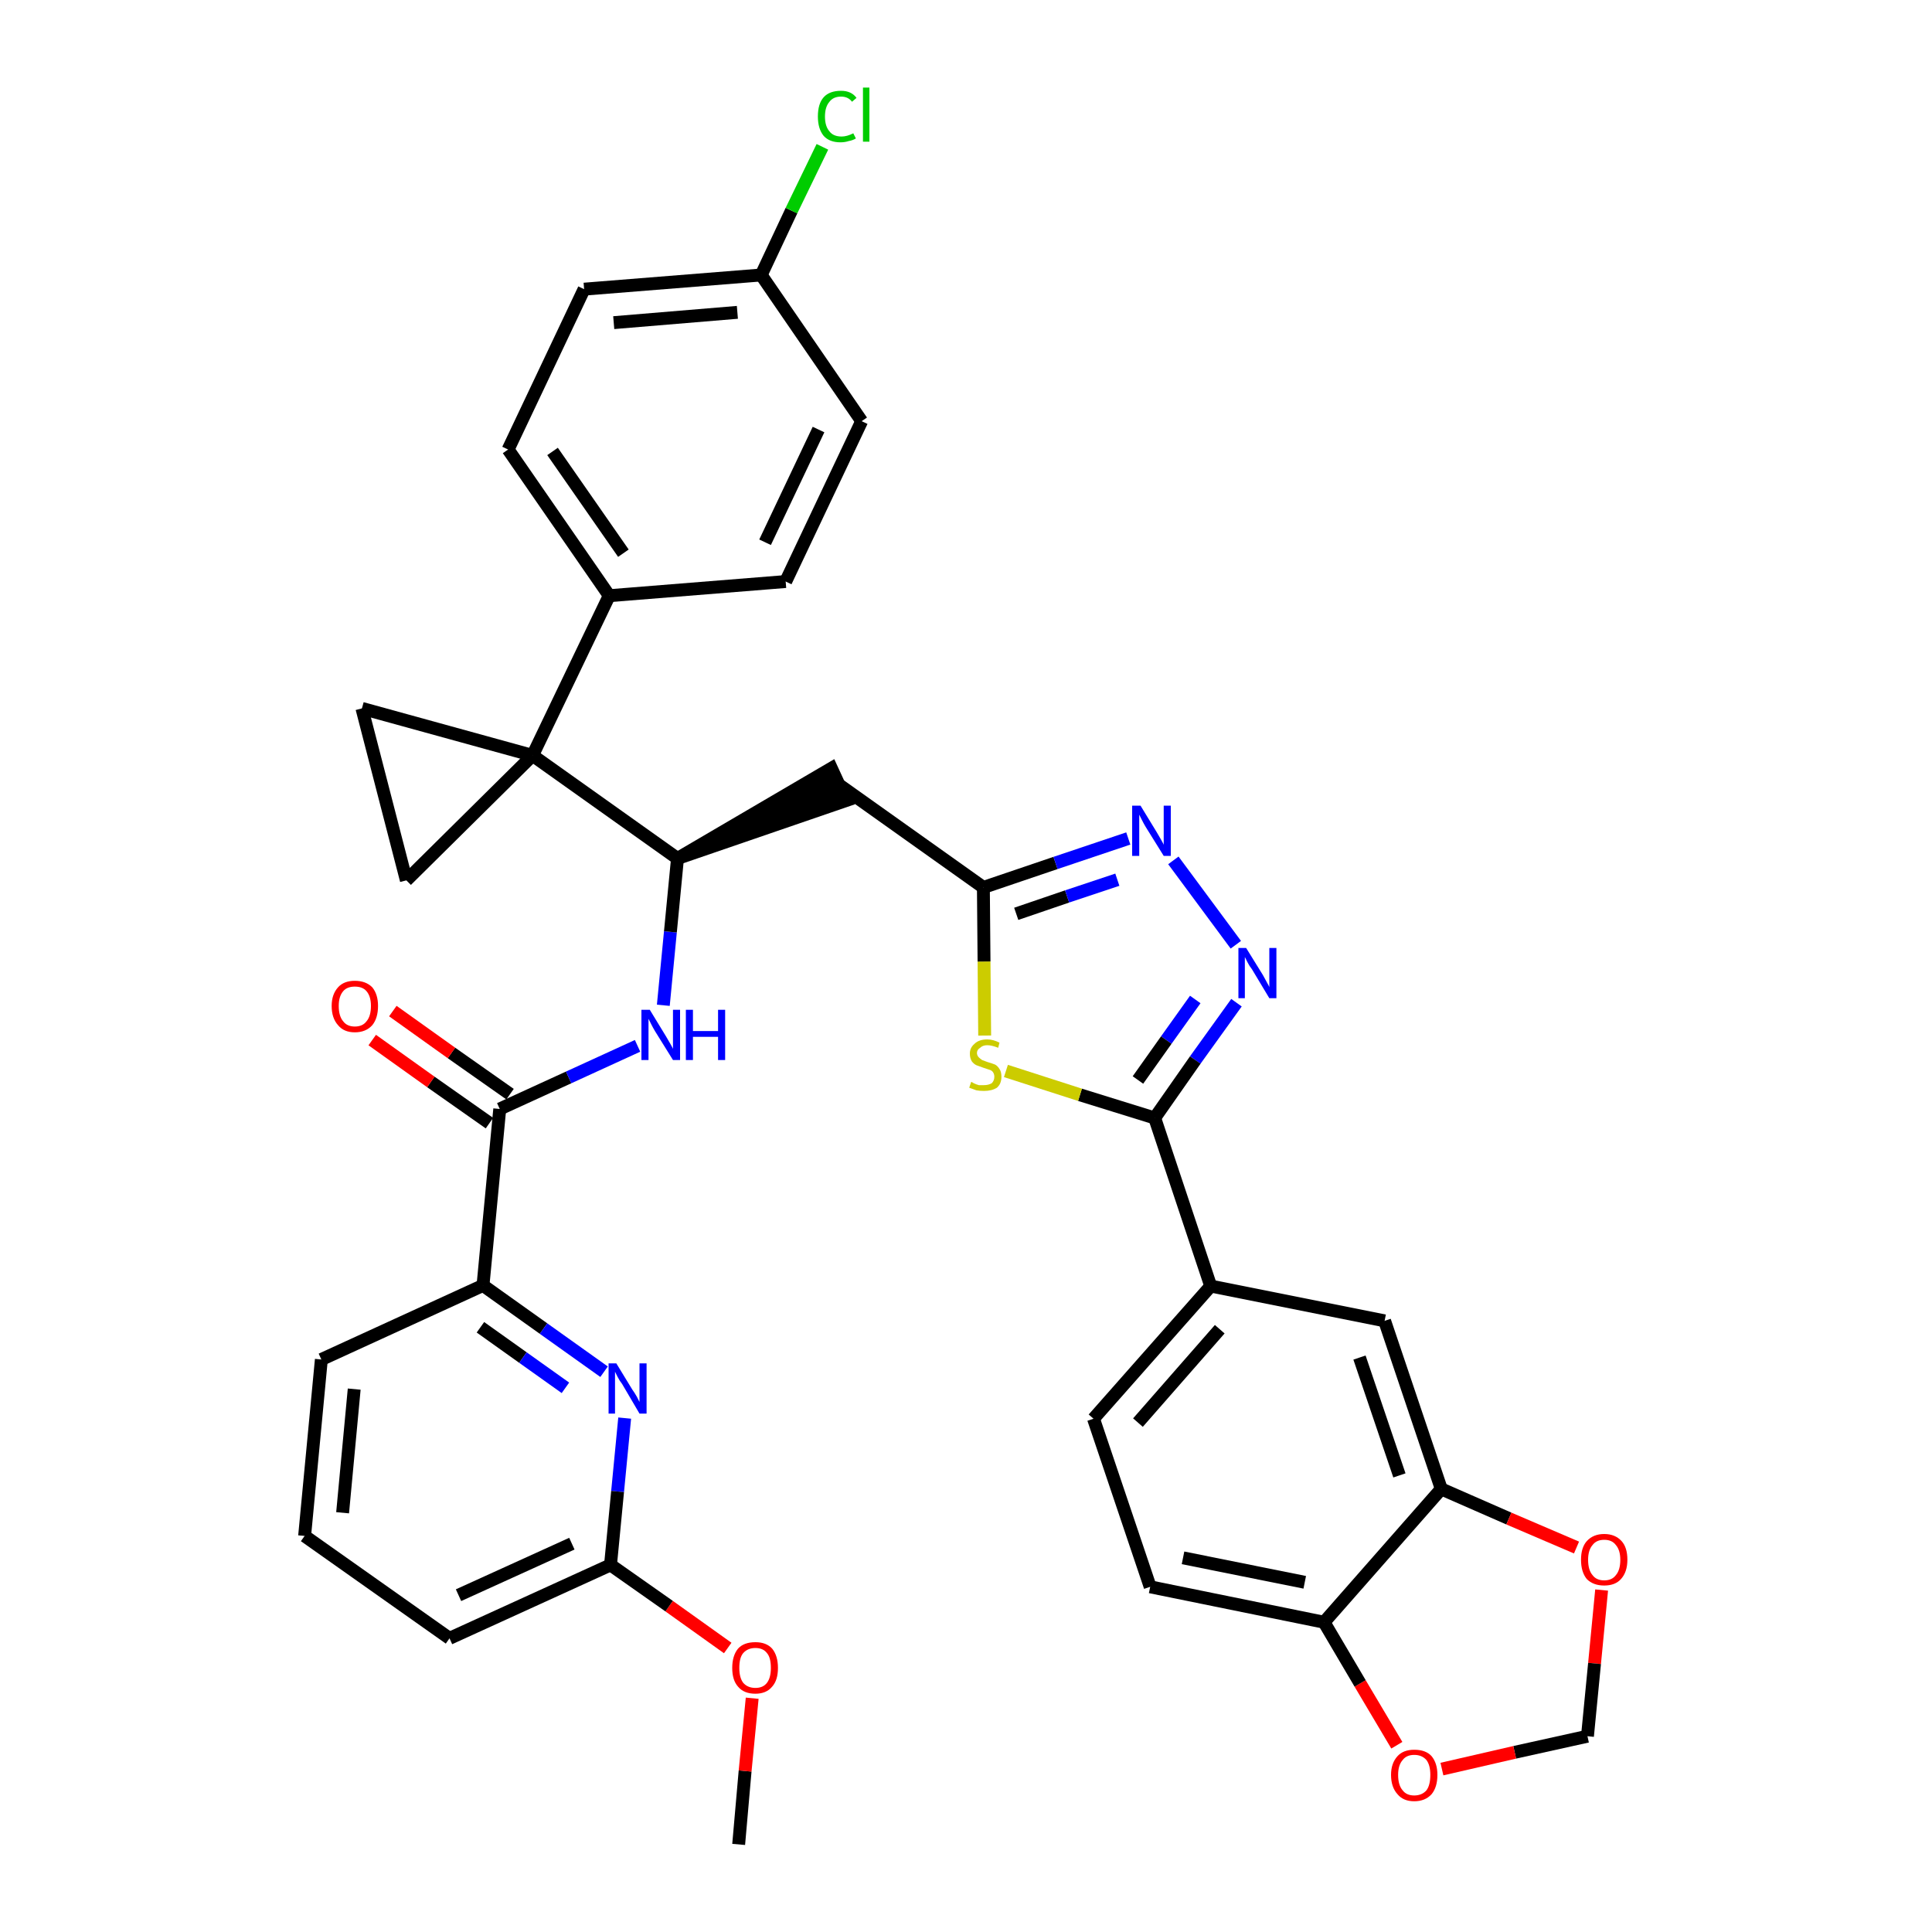 <?xml version='1.0' encoding='iso-8859-1'?>
<svg version='1.1' baseProfile='full'
              xmlns='http://www.w3.org/2000/svg'
                      xmlns:rdkit='http://www.rdkit.org/xml'
                      xmlns:xlink='http://www.w3.org/1999/xlink'
                  xml:space='preserve'
width='300px' height='300px' viewBox='0 0 300 300'>
<!-- END OF HEADER -->
<path class='bond-0 atom-0 atom-1' d='M 114.7,286.4 L 115.7,275.0' style='fill:none;fill-rule:evenodd;stroke:#000000;stroke-width:2.0px;stroke-linecap:butt;stroke-linejoin:miter;stroke-opacity:1' />
<path class='bond-0 atom-0 atom-1' d='M 115.7,275.0 L 116.8,263.7' style='fill:none;fill-rule:evenodd;stroke:#FF0000;stroke-width:2.0px;stroke-linecap:butt;stroke-linejoin:miter;stroke-opacity:1' />
<path class='bond-1 atom-1 atom-2' d='M 113.0,255.9 L 103.9,249.4' style='fill:none;fill-rule:evenodd;stroke:#FF0000;stroke-width:2.0px;stroke-linecap:butt;stroke-linejoin:miter;stroke-opacity:1' />
<path class='bond-1 atom-1 atom-2' d='M 103.9,249.4 L 94.8,243.0' style='fill:none;fill-rule:evenodd;stroke:#000000;stroke-width:2.0px;stroke-linecap:butt;stroke-linejoin:miter;stroke-opacity:1' />
<path class='bond-2 atom-2 atom-3' d='M 94.8,243.0 L 69.8,254.4' style='fill:none;fill-rule:evenodd;stroke:#000000;stroke-width:2.0px;stroke-linecap:butt;stroke-linejoin:miter;stroke-opacity:1' />
<path class='bond-2 atom-2 atom-3' d='M 88.8,239.7 L 71.2,247.7' style='fill:none;fill-rule:evenodd;stroke:#000000;stroke-width:2.0px;stroke-linecap:butt;stroke-linejoin:miter;stroke-opacity:1' />
<path class='bond-36 atom-36 atom-2' d='M 97.0,220.2 L 95.9,231.6' style='fill:none;fill-rule:evenodd;stroke:#0000FF;stroke-width:2.0px;stroke-linecap:butt;stroke-linejoin:miter;stroke-opacity:1' />
<path class='bond-36 atom-36 atom-2' d='M 95.9,231.6 L 94.8,243.0' style='fill:none;fill-rule:evenodd;stroke:#000000;stroke-width:2.0px;stroke-linecap:butt;stroke-linejoin:miter;stroke-opacity:1' />
<path class='bond-3 atom-3 atom-4' d='M 69.8,254.4 L 47.3,238.5' style='fill:none;fill-rule:evenodd;stroke:#000000;stroke-width:2.0px;stroke-linecap:butt;stroke-linejoin:miter;stroke-opacity:1' />
<path class='bond-4 atom-4 atom-5' d='M 47.3,238.5 L 49.9,211.1' style='fill:none;fill-rule:evenodd;stroke:#000000;stroke-width:2.0px;stroke-linecap:butt;stroke-linejoin:miter;stroke-opacity:1' />
<path class='bond-4 atom-4 atom-5' d='M 53.2,234.9 L 55.0,215.7' style='fill:none;fill-rule:evenodd;stroke:#000000;stroke-width:2.0px;stroke-linecap:butt;stroke-linejoin:miter;stroke-opacity:1' />
<path class='bond-5 atom-5 atom-6' d='M 49.9,211.1 L 75.0,199.6' style='fill:none;fill-rule:evenodd;stroke:#000000;stroke-width:2.0px;stroke-linecap:butt;stroke-linejoin:miter;stroke-opacity:1' />
<path class='bond-6 atom-6 atom-7' d='M 75.0,199.6 L 77.6,172.2' style='fill:none;fill-rule:evenodd;stroke:#000000;stroke-width:2.0px;stroke-linecap:butt;stroke-linejoin:miter;stroke-opacity:1' />
<path class='bond-35 atom-6 atom-36' d='M 75.0,199.6 L 84.4,206.3' style='fill:none;fill-rule:evenodd;stroke:#000000;stroke-width:2.0px;stroke-linecap:butt;stroke-linejoin:miter;stroke-opacity:1' />
<path class='bond-35 atom-6 atom-36' d='M 84.4,206.3 L 93.8,213.0' style='fill:none;fill-rule:evenodd;stroke:#0000FF;stroke-width:2.0px;stroke-linecap:butt;stroke-linejoin:miter;stroke-opacity:1' />
<path class='bond-35 atom-6 atom-36' d='M 74.6,206.1 L 81.2,210.8' style='fill:none;fill-rule:evenodd;stroke:#000000;stroke-width:2.0px;stroke-linecap:butt;stroke-linejoin:miter;stroke-opacity:1' />
<path class='bond-35 atom-6 atom-36' d='M 81.2,210.8 L 87.8,215.5' style='fill:none;fill-rule:evenodd;stroke:#0000FF;stroke-width:2.0px;stroke-linecap:butt;stroke-linejoin:miter;stroke-opacity:1' />
<path class='bond-7 atom-7 atom-8' d='M 79.2,169.9 L 70.1,163.5' style='fill:none;fill-rule:evenodd;stroke:#000000;stroke-width:2.0px;stroke-linecap:butt;stroke-linejoin:miter;stroke-opacity:1' />
<path class='bond-7 atom-7 atom-8' d='M 70.1,163.5 L 61.0,157.0' style='fill:none;fill-rule:evenodd;stroke:#FF0000;stroke-width:2.0px;stroke-linecap:butt;stroke-linejoin:miter;stroke-opacity:1' />
<path class='bond-7 atom-7 atom-8' d='M 76.0,174.4 L 66.9,168.0' style='fill:none;fill-rule:evenodd;stroke:#000000;stroke-width:2.0px;stroke-linecap:butt;stroke-linejoin:miter;stroke-opacity:1' />
<path class='bond-7 atom-7 atom-8' d='M 66.9,168.0 L 57.8,161.5' style='fill:none;fill-rule:evenodd;stroke:#FF0000;stroke-width:2.0px;stroke-linecap:butt;stroke-linejoin:miter;stroke-opacity:1' />
<path class='bond-8 atom-7 atom-9' d='M 77.6,172.2 L 88.3,167.3' style='fill:none;fill-rule:evenodd;stroke:#000000;stroke-width:2.0px;stroke-linecap:butt;stroke-linejoin:miter;stroke-opacity:1' />
<path class='bond-8 atom-7 atom-9' d='M 88.3,167.3 L 99.0,162.4' style='fill:none;fill-rule:evenodd;stroke:#0000FF;stroke-width:2.0px;stroke-linecap:butt;stroke-linejoin:miter;stroke-opacity:1' />
<path class='bond-9 atom-9 atom-10' d='M 103.0,156.1 L 104.1,144.7' style='fill:none;fill-rule:evenodd;stroke:#0000FF;stroke-width:2.0px;stroke-linecap:butt;stroke-linejoin:miter;stroke-opacity:1' />
<path class='bond-9 atom-9 atom-10' d='M 104.1,144.7 L 105.2,133.3' style='fill:none;fill-rule:evenodd;stroke:#000000;stroke-width:2.0px;stroke-linecap:butt;stroke-linejoin:miter;stroke-opacity:1' />
<path class='bond-10 atom-10 atom-11' d='M 105.2,133.3 L 131.4,124.3 L 129.1,119.3 Z' style='fill:#000000;fill-rule:evenodd;fill-opacity:1;stroke:#000000;stroke-width:2.0px;stroke-linecap:butt;stroke-linejoin:miter;stroke-opacity:1;' />
<path class='bond-25 atom-10 atom-26' d='M 105.2,133.3 L 82.7,117.3' style='fill:none;fill-rule:evenodd;stroke:#000000;stroke-width:2.0px;stroke-linecap:butt;stroke-linejoin:miter;stroke-opacity:1' />
<path class='bond-11 atom-11 atom-12' d='M 130.2,121.8 L 152.7,137.8' style='fill:none;fill-rule:evenodd;stroke:#000000;stroke-width:2.0px;stroke-linecap:butt;stroke-linejoin:miter;stroke-opacity:1' />
<path class='bond-12 atom-12 atom-13' d='M 152.7,137.8 L 163.9,134.0' style='fill:none;fill-rule:evenodd;stroke:#000000;stroke-width:2.0px;stroke-linecap:butt;stroke-linejoin:miter;stroke-opacity:1' />
<path class='bond-12 atom-12 atom-13' d='M 163.9,134.0 L 175.2,130.2' style='fill:none;fill-rule:evenodd;stroke:#0000FF;stroke-width:2.0px;stroke-linecap:butt;stroke-linejoin:miter;stroke-opacity:1' />
<path class='bond-12 atom-12 atom-13' d='M 157.8,141.9 L 165.7,139.2' style='fill:none;fill-rule:evenodd;stroke:#000000;stroke-width:2.0px;stroke-linecap:butt;stroke-linejoin:miter;stroke-opacity:1' />
<path class='bond-12 atom-12 atom-13' d='M 165.7,139.2 L 173.5,136.6' style='fill:none;fill-rule:evenodd;stroke:#0000FF;stroke-width:2.0px;stroke-linecap:butt;stroke-linejoin:miter;stroke-opacity:1' />
<path class='bond-37 atom-25 atom-12' d='M 152.9,160.8 L 152.8,149.3' style='fill:none;fill-rule:evenodd;stroke:#CCCC00;stroke-width:2.0px;stroke-linecap:butt;stroke-linejoin:miter;stroke-opacity:1' />
<path class='bond-37 atom-25 atom-12' d='M 152.8,149.3 L 152.7,137.8' style='fill:none;fill-rule:evenodd;stroke:#000000;stroke-width:2.0px;stroke-linecap:butt;stroke-linejoin:miter;stroke-opacity:1' />
<path class='bond-13 atom-13 atom-14' d='M 182.2,133.6 L 191.9,146.7' style='fill:none;fill-rule:evenodd;stroke:#0000FF;stroke-width:2.0px;stroke-linecap:butt;stroke-linejoin:miter;stroke-opacity:1' />
<path class='bond-14 atom-14 atom-15' d='M 192.0,155.7 L 185.6,164.6' style='fill:none;fill-rule:evenodd;stroke:#0000FF;stroke-width:2.0px;stroke-linecap:butt;stroke-linejoin:miter;stroke-opacity:1' />
<path class='bond-14 atom-14 atom-15' d='M 185.6,164.6 L 179.3,173.6' style='fill:none;fill-rule:evenodd;stroke:#000000;stroke-width:2.0px;stroke-linecap:butt;stroke-linejoin:miter;stroke-opacity:1' />
<path class='bond-14 atom-14 atom-15' d='M 185.6,155.2 L 181.1,161.5' style='fill:none;fill-rule:evenodd;stroke:#0000FF;stroke-width:2.0px;stroke-linecap:butt;stroke-linejoin:miter;stroke-opacity:1' />
<path class='bond-14 atom-14 atom-15' d='M 181.1,161.5 L 176.7,167.7' style='fill:none;fill-rule:evenodd;stroke:#000000;stroke-width:2.0px;stroke-linecap:butt;stroke-linejoin:miter;stroke-opacity:1' />
<path class='bond-15 atom-15 atom-16' d='M 179.3,173.6 L 188.0,199.7' style='fill:none;fill-rule:evenodd;stroke:#000000;stroke-width:2.0px;stroke-linecap:butt;stroke-linejoin:miter;stroke-opacity:1' />
<path class='bond-24 atom-15 atom-25' d='M 179.3,173.6 L 167.7,170.0' style='fill:none;fill-rule:evenodd;stroke:#000000;stroke-width:2.0px;stroke-linecap:butt;stroke-linejoin:miter;stroke-opacity:1' />
<path class='bond-24 atom-15 atom-25' d='M 167.7,170.0 L 156.2,166.3' style='fill:none;fill-rule:evenodd;stroke:#CCCC00;stroke-width:2.0px;stroke-linecap:butt;stroke-linejoin:miter;stroke-opacity:1' />
<path class='bond-16 atom-16 atom-17' d='M 188.0,199.7 L 169.8,220.3' style='fill:none;fill-rule:evenodd;stroke:#000000;stroke-width:2.0px;stroke-linecap:butt;stroke-linejoin:miter;stroke-opacity:1' />
<path class='bond-16 atom-16 atom-17' d='M 189.4,206.4 L 176.7,220.9' style='fill:none;fill-rule:evenodd;stroke:#000000;stroke-width:2.0px;stroke-linecap:butt;stroke-linejoin:miter;stroke-opacity:1' />
<path class='bond-39 atom-21 atom-16' d='M 215.0,205.1 L 188.0,199.7' style='fill:none;fill-rule:evenodd;stroke:#000000;stroke-width:2.0px;stroke-linecap:butt;stroke-linejoin:miter;stroke-opacity:1' />
<path class='bond-17 atom-17 atom-18' d='M 169.8,220.3 L 178.6,246.4' style='fill:none;fill-rule:evenodd;stroke:#000000;stroke-width:2.0px;stroke-linecap:butt;stroke-linejoin:miter;stroke-opacity:1' />
<path class='bond-18 atom-18 atom-19' d='M 178.6,246.4 L 205.6,251.9' style='fill:none;fill-rule:evenodd;stroke:#000000;stroke-width:2.0px;stroke-linecap:butt;stroke-linejoin:miter;stroke-opacity:1' />
<path class='bond-18 atom-18 atom-19' d='M 183.7,241.9 L 202.6,245.7' style='fill:none;fill-rule:evenodd;stroke:#000000;stroke-width:2.0px;stroke-linecap:butt;stroke-linejoin:miter;stroke-opacity:1' />
<path class='bond-19 atom-19 atom-20' d='M 205.6,251.9 L 223.8,231.2' style='fill:none;fill-rule:evenodd;stroke:#000000;stroke-width:2.0px;stroke-linecap:butt;stroke-linejoin:miter;stroke-opacity:1' />
<path class='bond-41 atom-24 atom-19' d='M 216.9,271.0 L 211.2,261.4' style='fill:none;fill-rule:evenodd;stroke:#FF0000;stroke-width:2.0px;stroke-linecap:butt;stroke-linejoin:miter;stroke-opacity:1' />
<path class='bond-41 atom-24 atom-19' d='M 211.2,261.4 L 205.6,251.9' style='fill:none;fill-rule:evenodd;stroke:#000000;stroke-width:2.0px;stroke-linecap:butt;stroke-linejoin:miter;stroke-opacity:1' />
<path class='bond-20 atom-20 atom-21' d='M 223.8,231.2 L 215.0,205.1' style='fill:none;fill-rule:evenodd;stroke:#000000;stroke-width:2.0px;stroke-linecap:butt;stroke-linejoin:miter;stroke-opacity:1' />
<path class='bond-20 atom-20 atom-21' d='M 217.3,229.1 L 211.1,210.8' style='fill:none;fill-rule:evenodd;stroke:#000000;stroke-width:2.0px;stroke-linecap:butt;stroke-linejoin:miter;stroke-opacity:1' />
<path class='bond-21 atom-20 atom-22' d='M 223.8,231.2 L 234.3,235.8' style='fill:none;fill-rule:evenodd;stroke:#000000;stroke-width:2.0px;stroke-linecap:butt;stroke-linejoin:miter;stroke-opacity:1' />
<path class='bond-21 atom-20 atom-22' d='M 234.3,235.8 L 244.8,240.3' style='fill:none;fill-rule:evenodd;stroke:#FF0000;stroke-width:2.0px;stroke-linecap:butt;stroke-linejoin:miter;stroke-opacity:1' />
<path class='bond-22 atom-22 atom-23' d='M 248.7,246.9 L 247.6,258.3' style='fill:none;fill-rule:evenodd;stroke:#FF0000;stroke-width:2.0px;stroke-linecap:butt;stroke-linejoin:miter;stroke-opacity:1' />
<path class='bond-22 atom-22 atom-23' d='M 247.6,258.3 L 246.5,269.6' style='fill:none;fill-rule:evenodd;stroke:#000000;stroke-width:2.0px;stroke-linecap:butt;stroke-linejoin:miter;stroke-opacity:1' />
<path class='bond-23 atom-23 atom-24' d='M 246.5,269.6 L 235.2,272.1' style='fill:none;fill-rule:evenodd;stroke:#000000;stroke-width:2.0px;stroke-linecap:butt;stroke-linejoin:miter;stroke-opacity:1' />
<path class='bond-23 atom-23 atom-24' d='M 235.2,272.1 L 223.9,274.7' style='fill:none;fill-rule:evenodd;stroke:#FF0000;stroke-width:2.0px;stroke-linecap:butt;stroke-linejoin:miter;stroke-opacity:1' />
<path class='bond-26 atom-26 atom-27' d='M 82.7,117.3 L 94.6,92.5' style='fill:none;fill-rule:evenodd;stroke:#000000;stroke-width:2.0px;stroke-linecap:butt;stroke-linejoin:miter;stroke-opacity:1' />
<path class='bond-33 atom-26 atom-34' d='M 82.7,117.3 L 56.2,110.0' style='fill:none;fill-rule:evenodd;stroke:#000000;stroke-width:2.0px;stroke-linecap:butt;stroke-linejoin:miter;stroke-opacity:1' />
<path class='bond-38 atom-35 atom-26' d='M 63.1,136.7 L 82.7,117.3' style='fill:none;fill-rule:evenodd;stroke:#000000;stroke-width:2.0px;stroke-linecap:butt;stroke-linejoin:miter;stroke-opacity:1' />
<path class='bond-27 atom-27 atom-28' d='M 94.6,92.5 L 78.9,69.8' style='fill:none;fill-rule:evenodd;stroke:#000000;stroke-width:2.0px;stroke-linecap:butt;stroke-linejoin:miter;stroke-opacity:1' />
<path class='bond-27 atom-27 atom-28' d='M 96.8,85.9 L 85.8,70.1' style='fill:none;fill-rule:evenodd;stroke:#000000;stroke-width:2.0px;stroke-linecap:butt;stroke-linejoin:miter;stroke-opacity:1' />
<path class='bond-40 atom-33 atom-27' d='M 122.0,90.3 L 94.6,92.5' style='fill:none;fill-rule:evenodd;stroke:#000000;stroke-width:2.0px;stroke-linecap:butt;stroke-linejoin:miter;stroke-opacity:1' />
<path class='bond-28 atom-28 atom-29' d='M 78.9,69.8 L 90.7,44.9' style='fill:none;fill-rule:evenodd;stroke:#000000;stroke-width:2.0px;stroke-linecap:butt;stroke-linejoin:miter;stroke-opacity:1' />
<path class='bond-29 atom-29 atom-30' d='M 90.7,44.9 L 118.2,42.7' style='fill:none;fill-rule:evenodd;stroke:#000000;stroke-width:2.0px;stroke-linecap:butt;stroke-linejoin:miter;stroke-opacity:1' />
<path class='bond-29 atom-29 atom-30' d='M 95.3,50.1 L 114.5,48.5' style='fill:none;fill-rule:evenodd;stroke:#000000;stroke-width:2.0px;stroke-linecap:butt;stroke-linejoin:miter;stroke-opacity:1' />
<path class='bond-30 atom-30 atom-31' d='M 118.2,42.7 L 122.9,32.7' style='fill:none;fill-rule:evenodd;stroke:#000000;stroke-width:2.0px;stroke-linecap:butt;stroke-linejoin:miter;stroke-opacity:1' />
<path class='bond-30 atom-30 atom-31' d='M 122.9,32.7 L 127.7,22.8' style='fill:none;fill-rule:evenodd;stroke:#00CC00;stroke-width:2.0px;stroke-linecap:butt;stroke-linejoin:miter;stroke-opacity:1' />
<path class='bond-31 atom-30 atom-32' d='M 118.2,42.7 L 133.8,65.4' style='fill:none;fill-rule:evenodd;stroke:#000000;stroke-width:2.0px;stroke-linecap:butt;stroke-linejoin:miter;stroke-opacity:1' />
<path class='bond-32 atom-32 atom-33' d='M 133.8,65.4 L 122.0,90.3' style='fill:none;fill-rule:evenodd;stroke:#000000;stroke-width:2.0px;stroke-linecap:butt;stroke-linejoin:miter;stroke-opacity:1' />
<path class='bond-32 atom-32 atom-33' d='M 127.1,66.7 L 118.8,84.2' style='fill:none;fill-rule:evenodd;stroke:#000000;stroke-width:2.0px;stroke-linecap:butt;stroke-linejoin:miter;stroke-opacity:1' />
<path class='bond-34 atom-34 atom-35' d='M 56.2,110.0 L 63.1,136.7' style='fill:none;fill-rule:evenodd;stroke:#000000;stroke-width:2.0px;stroke-linecap:butt;stroke-linejoin:miter;stroke-opacity:1' />
<path  class='atom-1' d='M 113.7 259.0
Q 113.7 257.1, 114.6 256.0
Q 115.5 255.0, 117.3 255.0
Q 119.0 255.0, 119.9 256.0
Q 120.8 257.1, 120.8 259.0
Q 120.8 260.9, 119.9 261.9
Q 119.0 263.0, 117.3 263.0
Q 115.5 263.0, 114.6 261.9
Q 113.7 260.9, 113.7 259.0
M 117.3 262.1
Q 118.5 262.1, 119.1 261.3
Q 119.7 260.5, 119.7 259.0
Q 119.7 257.4, 119.1 256.7
Q 118.5 255.9, 117.3 255.9
Q 116.1 255.9, 115.4 256.7
Q 114.8 257.4, 114.8 259.0
Q 114.8 260.5, 115.4 261.3
Q 116.1 262.1, 117.3 262.1
' fill='#FF0000'/>
<path  class='atom-8' d='M 51.5 156.2
Q 51.5 154.4, 52.5 153.3
Q 53.4 152.3, 55.1 152.3
Q 56.8 152.3, 57.8 153.3
Q 58.7 154.4, 58.7 156.2
Q 58.7 158.1, 57.8 159.2
Q 56.8 160.3, 55.1 160.3
Q 53.4 160.3, 52.5 159.2
Q 51.5 158.1, 51.5 156.2
M 55.1 159.4
Q 56.3 159.4, 56.9 158.6
Q 57.6 157.8, 57.6 156.2
Q 57.6 154.7, 56.9 153.9
Q 56.3 153.2, 55.1 153.2
Q 53.9 153.2, 53.3 153.9
Q 52.6 154.7, 52.6 156.2
Q 52.6 157.8, 53.3 158.6
Q 53.9 159.4, 55.1 159.4
' fill='#FF0000'/>
<path  class='atom-9' d='M 100.9 156.8
L 103.4 160.9
Q 103.7 161.4, 104.1 162.1
Q 104.5 162.8, 104.5 162.9
L 104.5 156.8
L 105.6 156.8
L 105.6 164.6
L 104.5 164.6
L 101.7 160.1
Q 101.4 159.6, 101.1 159.0
Q 100.8 158.4, 100.7 158.2
L 100.7 164.6
L 99.6 164.6
L 99.6 156.8
L 100.9 156.8
' fill='#0000FF'/>
<path  class='atom-9' d='M 106.5 156.8
L 107.6 156.8
L 107.6 160.1
L 111.5 160.1
L 111.5 156.8
L 112.6 156.8
L 112.6 164.6
L 111.5 164.6
L 111.5 161.0
L 107.6 161.0
L 107.6 164.6
L 106.5 164.6
L 106.5 156.8
' fill='#0000FF'/>
<path  class='atom-13' d='M 177.1 125.1
L 179.6 129.2
Q 179.9 129.7, 180.3 130.4
Q 180.7 131.1, 180.7 131.2
L 180.7 125.1
L 181.8 125.1
L 181.8 132.9
L 180.7 132.9
L 177.9 128.4
Q 177.6 127.9, 177.3 127.3
Q 177.0 126.7, 176.9 126.5
L 176.9 132.9
L 175.8 132.9
L 175.8 125.1
L 177.1 125.1
' fill='#0000FF'/>
<path  class='atom-14' d='M 193.5 147.2
L 196.1 151.4
Q 196.3 151.8, 196.7 152.5
Q 197.1 153.2, 197.1 153.3
L 197.1 147.2
L 198.2 147.2
L 198.2 155.0
L 197.1 155.0
L 194.4 150.5
Q 194.0 150.0, 193.7 149.4
Q 193.4 148.8, 193.3 148.6
L 193.3 155.0
L 192.3 155.0
L 192.3 147.2
L 193.5 147.2
' fill='#0000FF'/>
<path  class='atom-22' d='M 245.5 242.2
Q 245.5 240.3, 246.4 239.3
Q 247.4 238.2, 249.1 238.2
Q 250.8 238.2, 251.8 239.3
Q 252.7 240.3, 252.7 242.2
Q 252.7 244.1, 251.7 245.2
Q 250.8 246.2, 249.1 246.2
Q 247.4 246.2, 246.4 245.2
Q 245.5 244.1, 245.5 242.2
M 249.1 245.4
Q 250.3 245.4, 250.9 244.6
Q 251.6 243.8, 251.6 242.2
Q 251.6 240.7, 250.9 239.9
Q 250.3 239.1, 249.1 239.1
Q 247.9 239.1, 247.3 239.9
Q 246.6 240.7, 246.6 242.2
Q 246.6 243.8, 247.3 244.6
Q 247.9 245.4, 249.1 245.4
' fill='#FF0000'/>
<path  class='atom-24' d='M 216.0 275.6
Q 216.0 273.8, 217.0 272.7
Q 217.9 271.7, 219.6 271.7
Q 221.4 271.7, 222.3 272.7
Q 223.2 273.8, 223.2 275.6
Q 223.2 277.5, 222.3 278.6
Q 221.3 279.7, 219.6 279.7
Q 217.9 279.7, 217.0 278.6
Q 216.0 277.5, 216.0 275.6
M 219.6 278.8
Q 220.8 278.8, 221.5 278.0
Q 222.1 277.2, 222.1 275.6
Q 222.1 274.1, 221.5 273.3
Q 220.8 272.5, 219.6 272.5
Q 218.4 272.5, 217.8 273.3
Q 217.1 274.1, 217.1 275.6
Q 217.1 277.2, 217.8 278.0
Q 218.4 278.8, 219.6 278.8
' fill='#FF0000'/>
<path  class='atom-25' d='M 150.8 168.0
Q 150.9 168.0, 151.2 168.2
Q 151.6 168.4, 152.0 168.5
Q 152.4 168.5, 152.8 168.5
Q 153.5 168.5, 154.0 168.2
Q 154.4 167.8, 154.4 167.2
Q 154.4 166.8, 154.2 166.5
Q 154.0 166.2, 153.6 166.1
Q 153.3 166.0, 152.7 165.8
Q 152.1 165.6, 151.6 165.4
Q 151.2 165.2, 150.9 164.8
Q 150.6 164.3, 150.6 163.6
Q 150.6 162.7, 151.3 162.1
Q 152.0 161.4, 153.3 161.4
Q 154.2 161.4, 155.2 161.9
L 155.0 162.7
Q 154.0 162.3, 153.3 162.3
Q 152.6 162.3, 152.2 162.7
Q 151.7 163.0, 151.7 163.5
Q 151.7 163.9, 152.0 164.2
Q 152.2 164.4, 152.5 164.6
Q 152.8 164.7, 153.3 164.9
Q 154.0 165.1, 154.5 165.3
Q 154.9 165.5, 155.2 166.0
Q 155.5 166.4, 155.5 167.2
Q 155.5 168.3, 154.8 168.9
Q 154.0 169.4, 152.8 169.4
Q 152.1 169.4, 151.6 169.3
Q 151.1 169.1, 150.5 168.9
L 150.8 168.0
' fill='#CCCC00'/>
<path  class='atom-31' d='M 127.0 18.1
Q 127.0 16.1, 127.9 15.1
Q 128.8 14.1, 130.6 14.1
Q 132.2 14.1, 133.0 15.2
L 132.3 15.8
Q 131.7 15.0, 130.6 15.0
Q 129.4 15.0, 128.8 15.8
Q 128.1 16.6, 128.1 18.1
Q 128.1 19.6, 128.8 20.4
Q 129.4 21.2, 130.7 21.2
Q 131.5 21.2, 132.5 20.7
L 132.9 21.5
Q 132.4 21.8, 131.8 21.9
Q 131.2 22.1, 130.5 22.1
Q 128.8 22.1, 127.9 21.1
Q 127.0 20.0, 127.0 18.1
' fill='#00CC00'/>
<path  class='atom-31' d='M 134.0 13.6
L 135.0 13.6
L 135.0 22.0
L 134.0 22.0
L 134.0 13.6
' fill='#00CC00'/>
<path  class='atom-36' d='M 95.7 211.7
L 98.2 215.8
Q 98.5 216.2, 98.9 216.9
Q 99.3 217.7, 99.3 217.7
L 99.3 211.7
L 100.4 211.7
L 100.4 219.5
L 99.3 219.5
L 96.6 214.9
Q 96.2 214.4, 95.9 213.8
Q 95.6 213.2, 95.5 213.0
L 95.5 219.5
L 94.5 219.5
L 94.5 211.7
L 95.7 211.7
' fill='#0000FF'/>
</svg>
